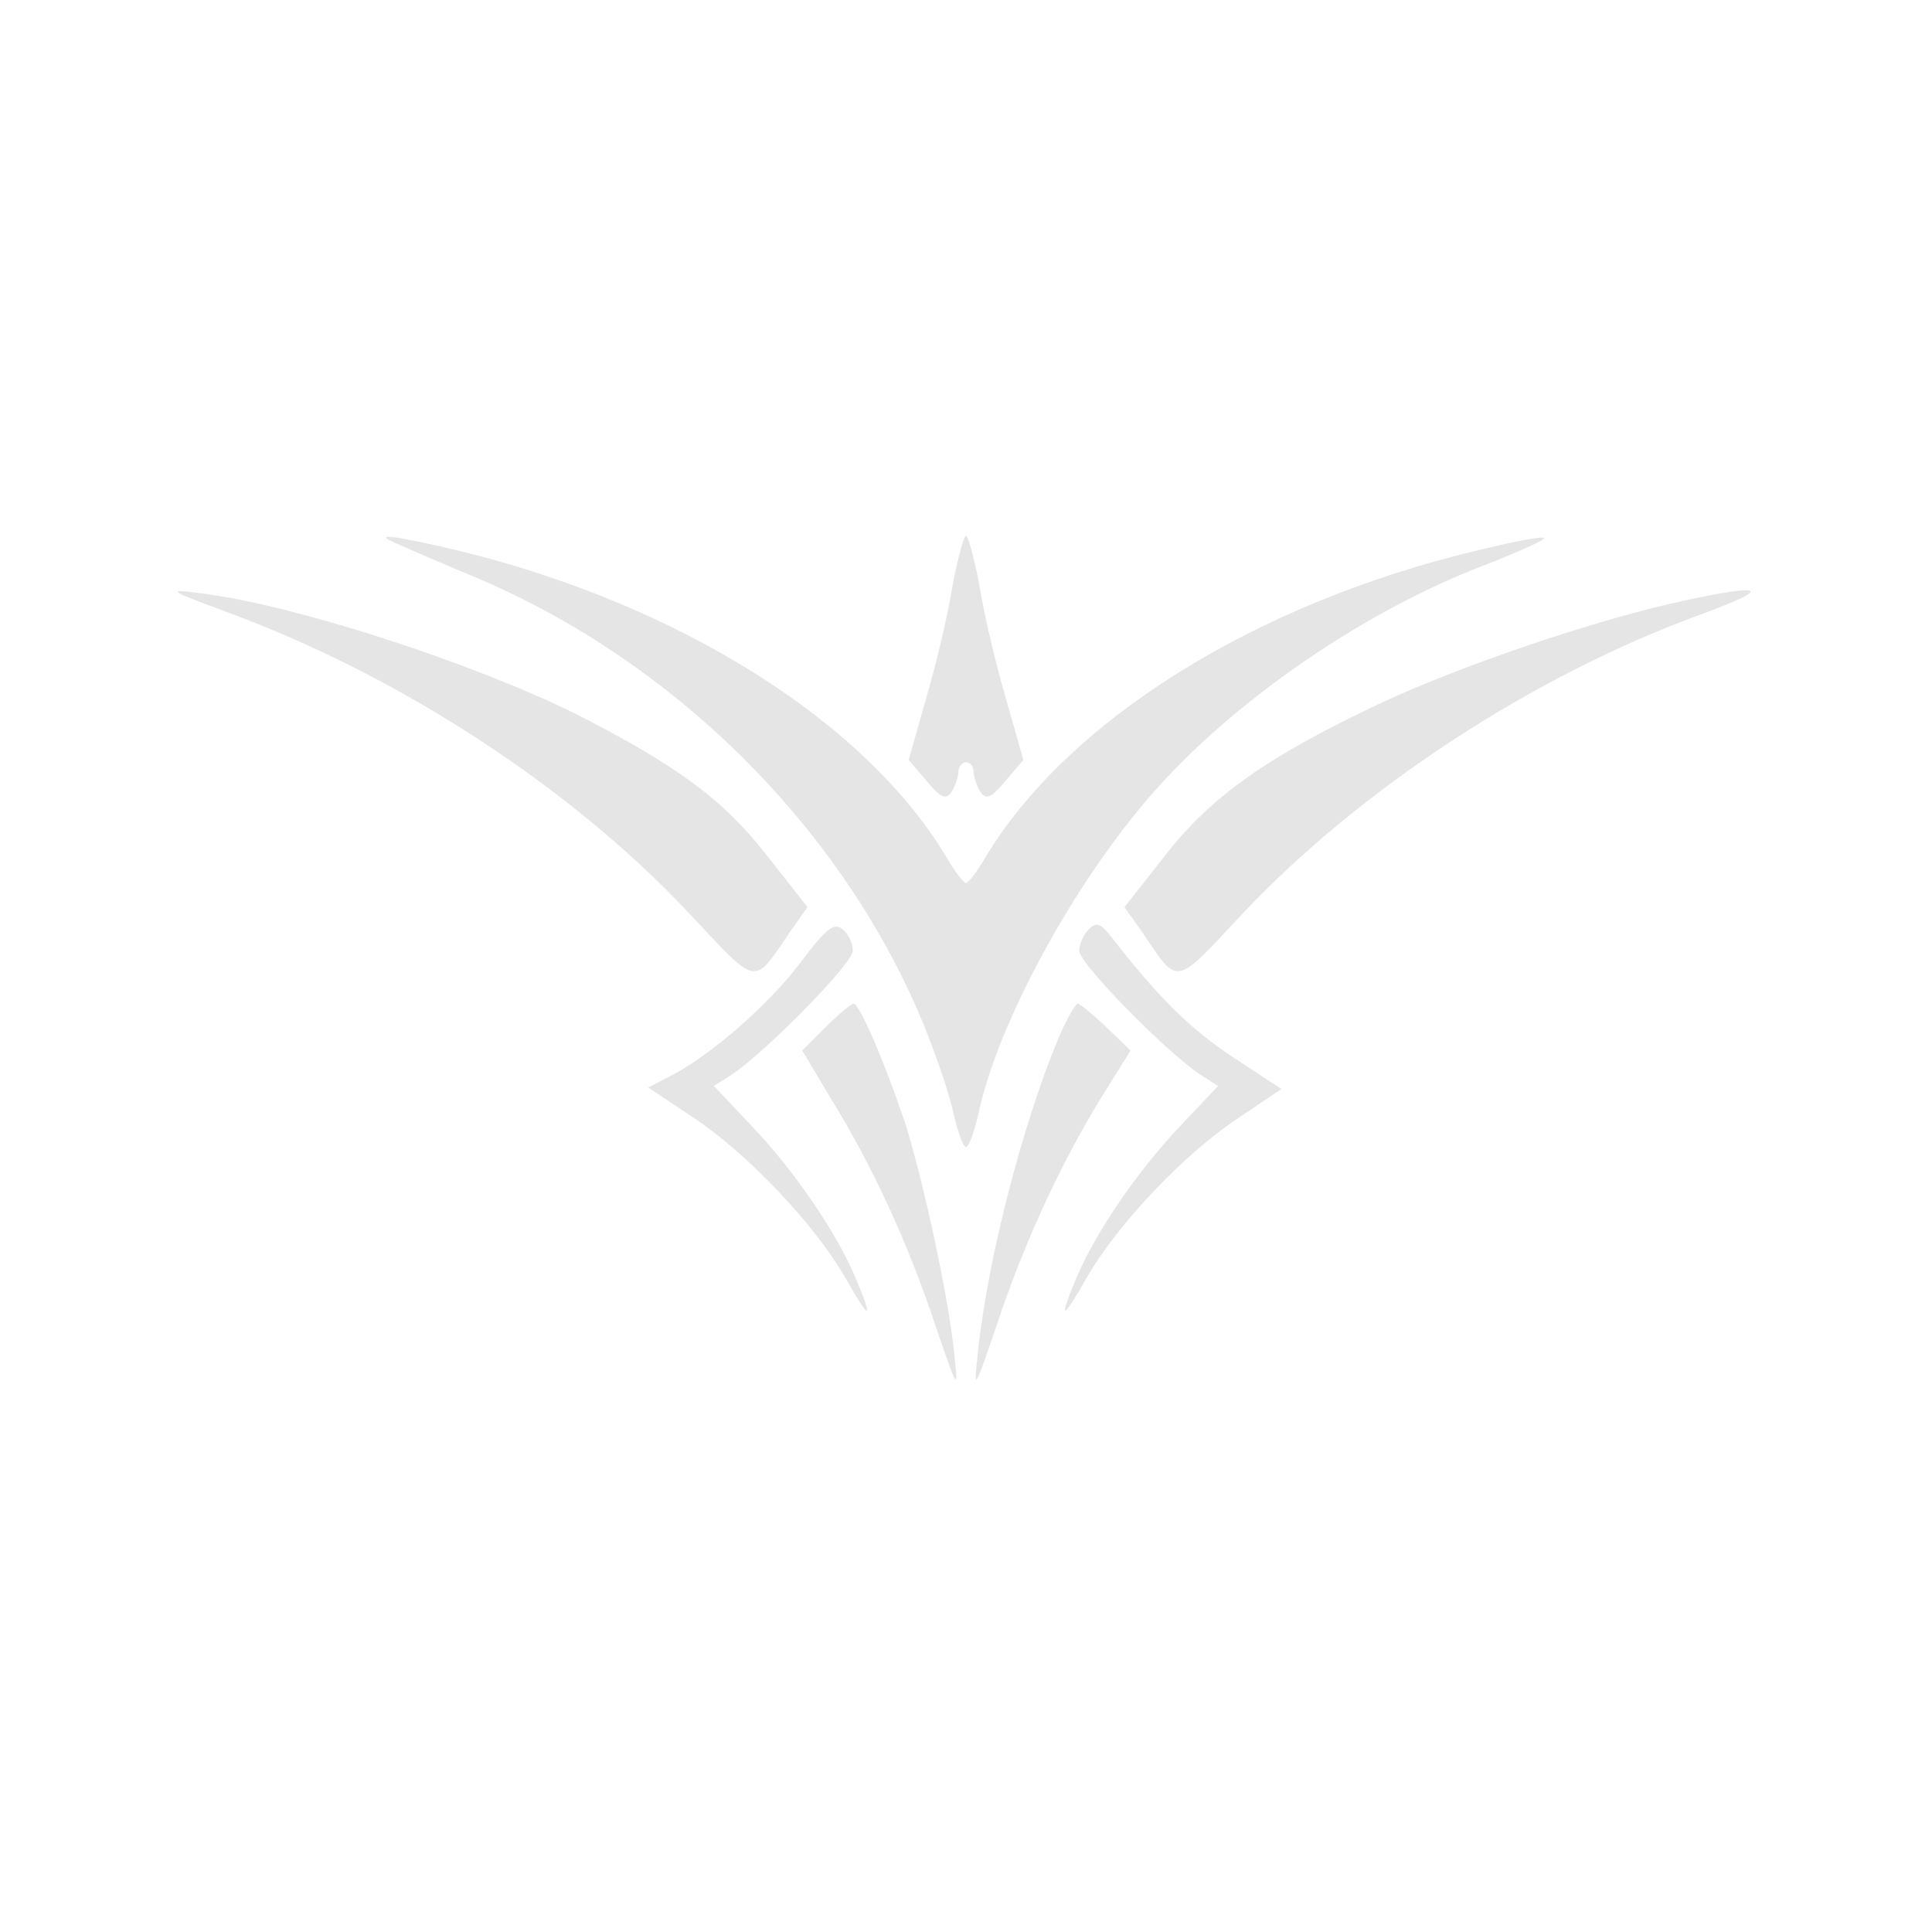 <svg xmlns="http://www.w3.org/2000/svg" width="341.333" height="341.333" version="1.0" viewBox="0 0 256 256">
    <g fill="#e5e5e5">
        <path d="M52.5 72c1.1.5 6.2 2.7 11.2 4.8 25.6 11 47.1 32.3 57.9 57.1 1.9 4.3 3.9 10.2 4.6 13 .6 2.8 1.4 5.1 1.8 5.1s1.2-2.3 1.8-5.1c2.9-12.6 13.6-31.7 24.1-43.1 10.7-11.7 27.2-22.9 42.5-28.8 4.7-1.8 8.4-3.5 8.2-3.7-.2-.3-4.2.5-8.7 1.6-29.6 7-54.7 22.7-65.5 41-1 1.7-2.1 3.1-2.4 3.1s-1.4-1.4-2.4-3.1c-10.7-18.2-35.7-33.9-65.1-41-8.5-2-11.3-2.3-8-.9"/>
        <path d="M126.2 77.7c-.6 3.8-2.2 10.5-3.5 14.9l-2.3 8.1 2.4 2.8c1.9 2.3 2.6 2.5 3.3 1.4.5-.8.9-2 .9-2.7 0-.6.5-1.2 1-1.2.6 0 1 .6 1 1.2 0 .7.4 1.9.9 2.7.7 1.1 1.4.9 3.3-1.4l2.4-2.8-2.3-8.1c-1.3-4.4-2.9-11.1-3.5-14.9-.7-3.7-1.5-6.7-1.8-6.7s-1.1 3-1.8 6.7m-95.6 3.6c22.6 8.4 45.1 23.1 60.6 39.6 9.4 10 8.5 9.9 13.6 2.4l2.2-3.1-5.5-7c-5.7-7.3-11.9-11.8-25-18.5-13.9-6.9-37.6-14.6-50-16.1-4.6-.6-4.3-.4 4.1 2.7M221.3 80c-11.2 2.6-27.9 8.3-38.2 13.1-14.9 7-22.5 12.3-28.6 20.1l-5.5 7 2.2 3.1c5.1 7.5 4.2 7.6 13.6-2.4 15.6-16.5 38.4-31.4 60.6-39.5 10.1-3.7 8.4-4.2-4.1-1.4m-115.2 47.5c-4.2 5.6-12 12.4-17.3 15.1l-2.9 1.5 6 4c7.2 4.8 16.1 14.2 20.1 21.2 3.3 5.8 3.8 5.8 1.4.1-2.5-6-8.1-14.2-13.7-20.1l-5.1-5.4 2.5-1.6c4.9-3.4 15.9-14.7 15.9-16.3 0-1-.6-2.3-1.4-2.9-1.1-.9-2.2 0-5.5 4.4m38.2-4.4c-.7.7-1.3 2-1.3 2.9 0 1.6 11.1 13 15.9 16.3l2.5 1.6-5.1 5.4c-5.6 5.9-11.2 14.1-13.7 20.1-2.4 5.7-1.9 5.7 1.4-.1 4-7 12.9-16.4 20-21.1l5.8-3.9-6.4-4.2c-5.6-3.7-9.9-7.9-16.1-15.9-1.4-1.8-2-2.1-3-1.1"/>
        <path d="m109.4 136.1-3.1 3.1 4 6.7c5.3 8.6 10.1 19 13.7 29.9 3 8.7 3 8.7 2.4 3.2-.8-7.6-4.1-22.7-6.5-30.3-2.7-8-6-15.7-6.8-15.7-.3 0-2 1.4-3.7 3.1m30.8 1.6c-4.6 11-9.3 28.9-10.6 41.3-.6 5.5-.6 5.5 2.4-3.2 3.6-10.9 8.4-21.3 13.7-30l4.1-6.6-3.2-3.1c-1.8-1.7-3.5-3.1-3.8-3.1s-1.5 2.1-2.6 4.7"/>
    </g>
</svg>
